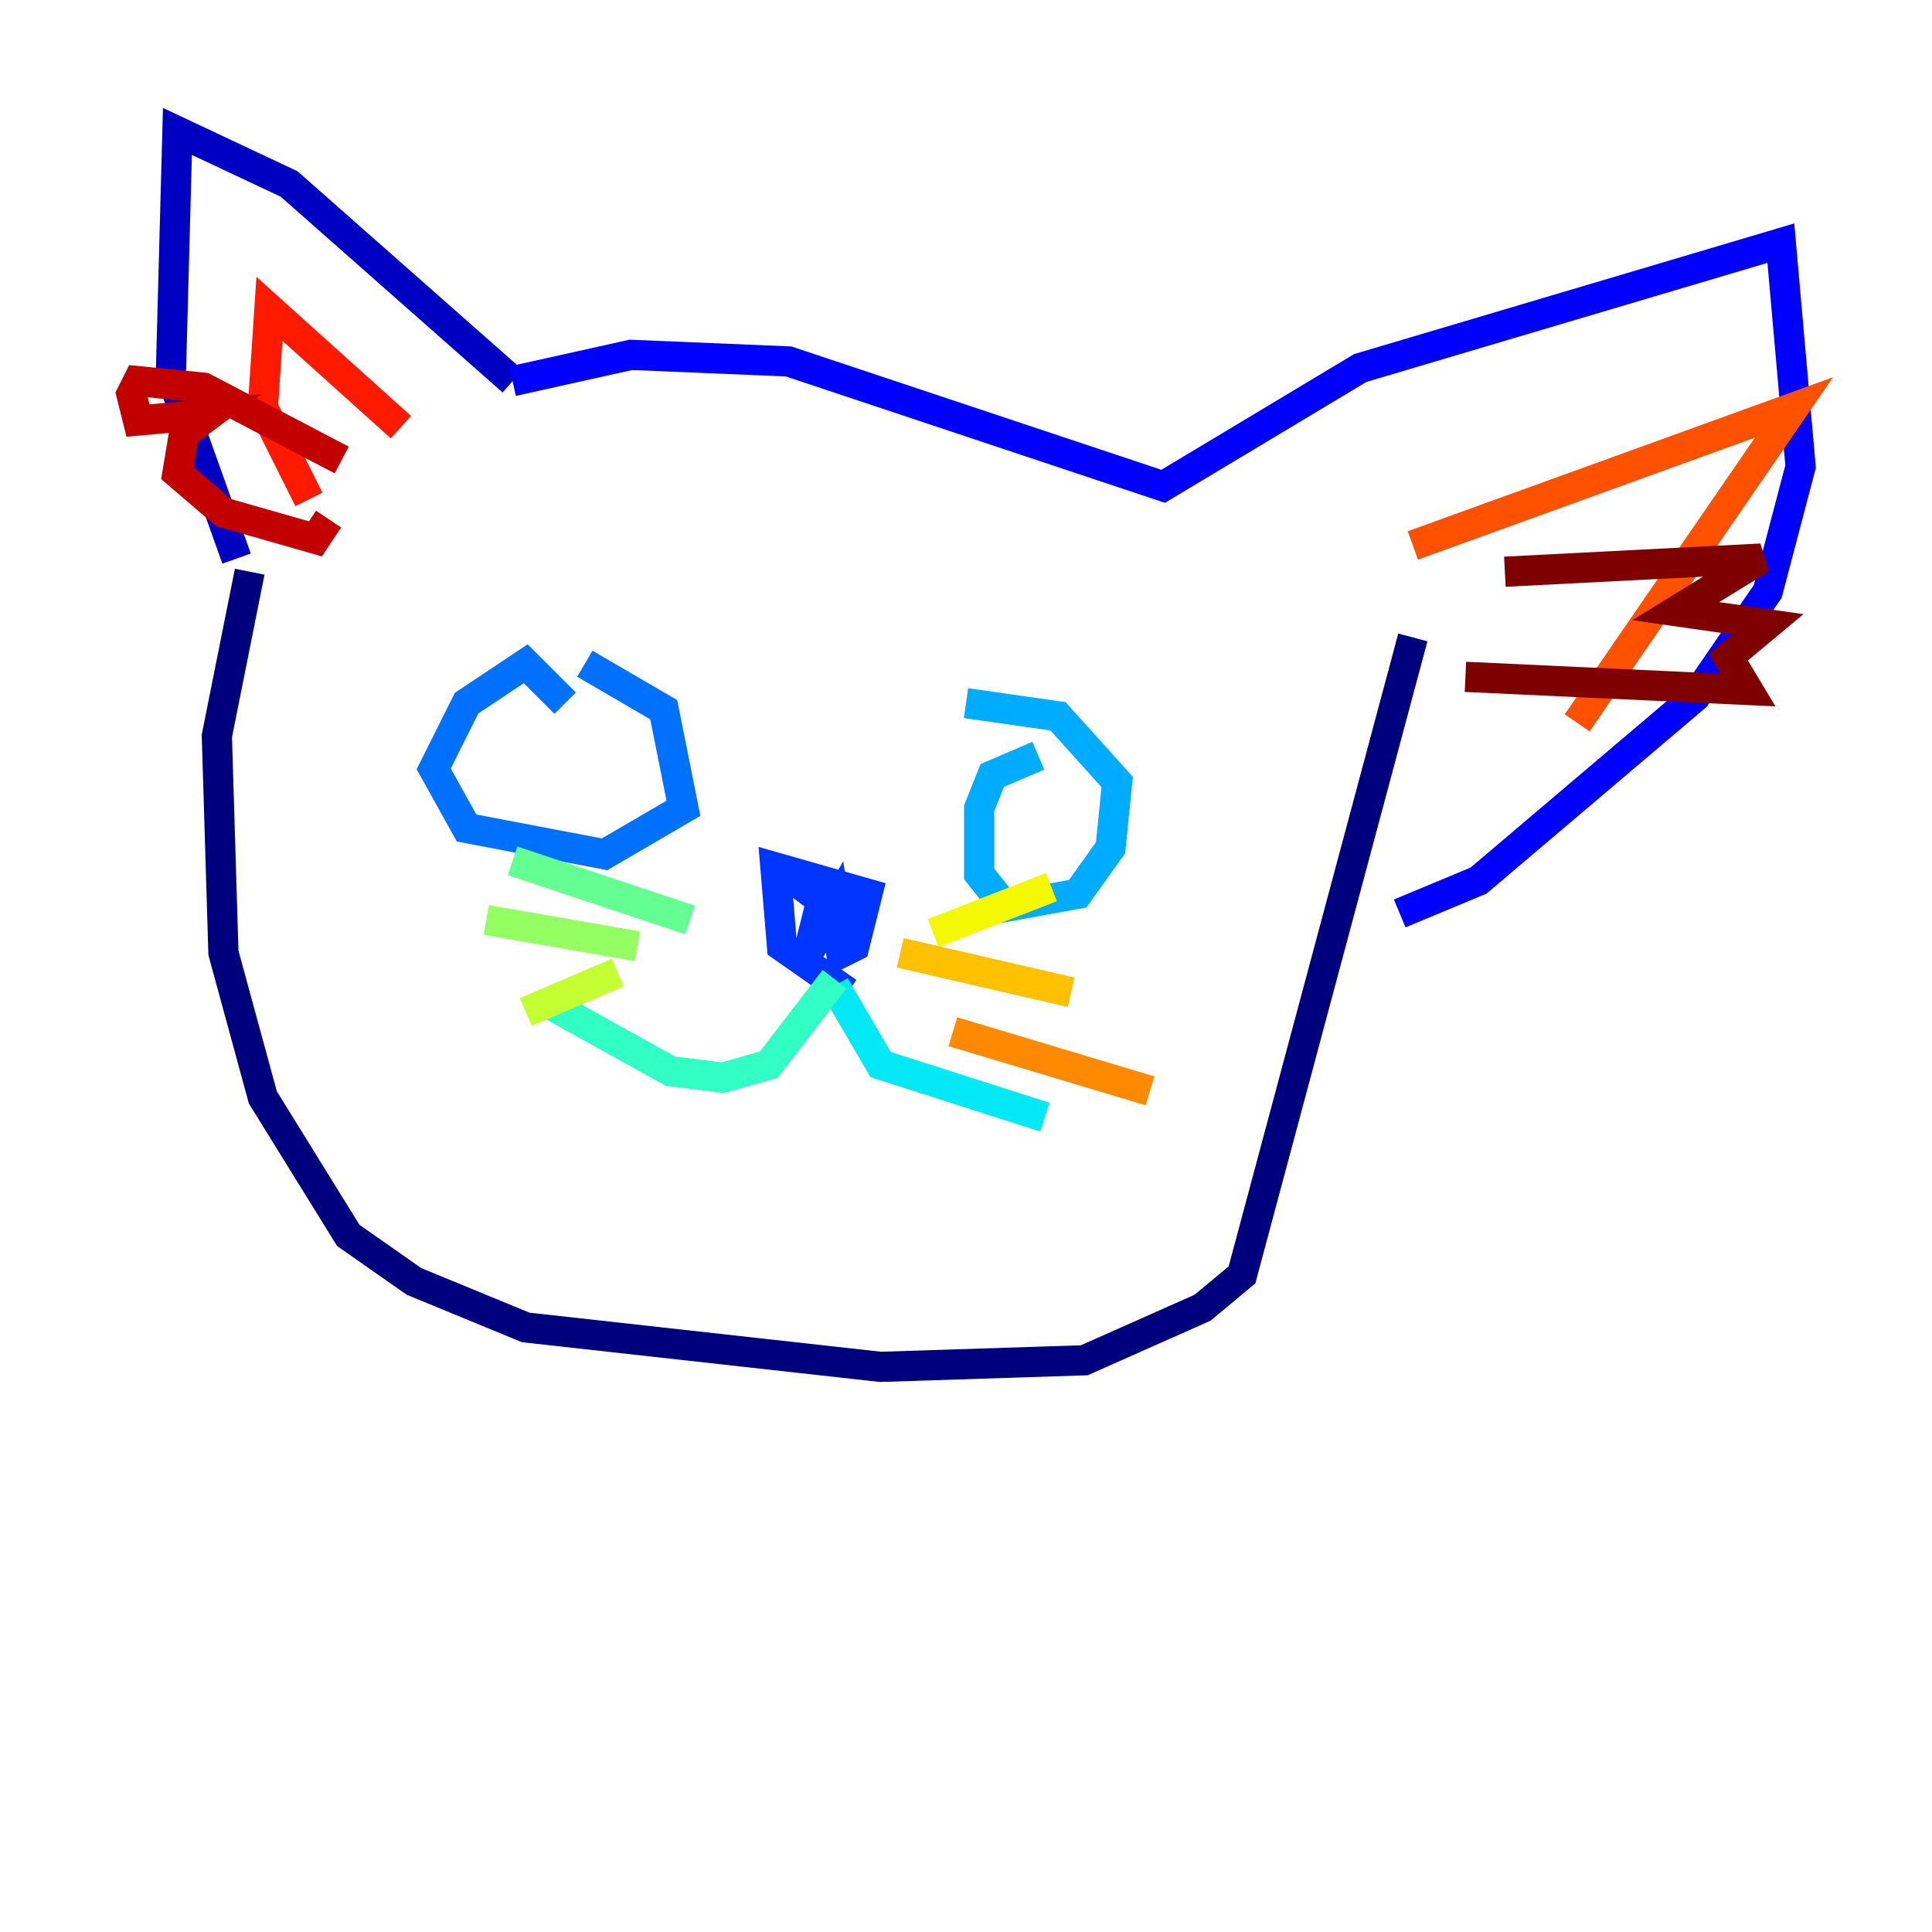 <?xml version="1.0" encoding="utf-8" ?>
<svg baseProfile="tiny" height="128" version="1.2" viewBox="0,0,128,128" width="128" xmlns="http://www.w3.org/2000/svg" xmlns:ev="http://www.w3.org/2001/xml-events" xmlns:xlink="http://www.w3.org/1999/xlink"><defs /><polyline fill="none" points="16.544,37.878 14.367,48.762 14.803,63.129 17.415,72.707 23.075,81.85 27.429,84.898 34.83,87.946 58.34,90.558 71.837,90.122 79.674,86.639 82.286,84.463 93.605,42.231" stroke="#00007f" stroke-width="2" /><polyline fill="none" points="15.674,37.007 11.32,24.816 11.755,8.707 19.157,12.191 33.959,25.252" stroke="#0000c3" stroke-width="2" /><polyline fill="none" points="33.959,25.252 41.796,23.51 52.245,23.946 77.061,32.218 90.122,24.381 117.986,16.109 119.293,30.912 117.116,39.184 112.326,46.15 97.959,58.34 92.735,60.517" stroke="#0000ff" stroke-width="2" /><polyline fill="none" points="56.163,65.742 51.809,62.694 51.374,57.469 57.469,59.211 56.599,62.694 55.728,63.129 55.292,60.082 53.551,63.129 54.422,59.646 52.68,58.34" stroke="#0034ff" stroke-width="2" /><polyline fill="none" points="37.442,46.585 34.83,43.973 30.912,46.585 28.735,50.939 30.912,54.857 40.054,56.599 45.279,53.551 43.973,47.02 38.748,43.973" stroke="#0070ff" stroke-width="2" /><polyline fill="none" points="68.789,50.068 65.742,51.374 64.871,53.551 64.871,57.905 66.612,60.082 71.401,59.211 73.578,56.163 74.014,51.809 70.095,47.456 64.0,46.585" stroke="#00acff" stroke-width="2" /><polyline fill="none" points="55.292,65.306 58.34,70.531 69.225,74.014" stroke="#02e8f4" stroke-width="2" /><polyline fill="none" points="55.292,64.871 50.939,70.531 47.891,71.401 44.408,70.966 36.571,66.612" stroke="#32ffc3" stroke-width="2" /><polyline fill="none" points="45.714,60.952 33.959,57.034" stroke="#63ff93" stroke-width="2" /><polyline fill="none" points="42.231,62.694 32.218,60.952" stroke="#93ff63" stroke-width="2" /><polyline fill="none" points="40.925,64.435 34.83,67.048" stroke="#c3ff32" stroke-width="2" /><polyline fill="none" points="61.823,61.823 69.66,58.776" stroke="#f4f802" stroke-width="2" /><polyline fill="none" points="59.646,63.129 70.966,65.742" stroke="#ffc000" stroke-width="2" /><polyline fill="none" points="63.129,68.354 76.191,72.272" stroke="#ff8900" stroke-width="2" /><polyline fill="none" points="93.605,36.136 118.857,26.993 104.49,47.891" stroke="#ff5100" stroke-width="2" /><polyline fill="none" points="26.558,28.299 17.85,20.463 17.415,26.993 20.463,33.088" stroke="#ff1a00" stroke-width="2" /><polyline fill="none" points="22.64,30.476 13.497,25.687 9.143,25.252 8.707,26.122 9.143,27.864 13.932,27.429 12.191,28.735 11.755,31.347 14.803,33.959 20.898,35.701 21.769,34.395" stroke="#c30000" stroke-width="2" /><polyline fill="none" points="99.701,37.878 116.68,37.007 111.02,40.49 117.116,41.361 114.503,43.537 115.809,45.714 97.088,44.843" stroke="#7f0000" stroke-width="2" /></svg>